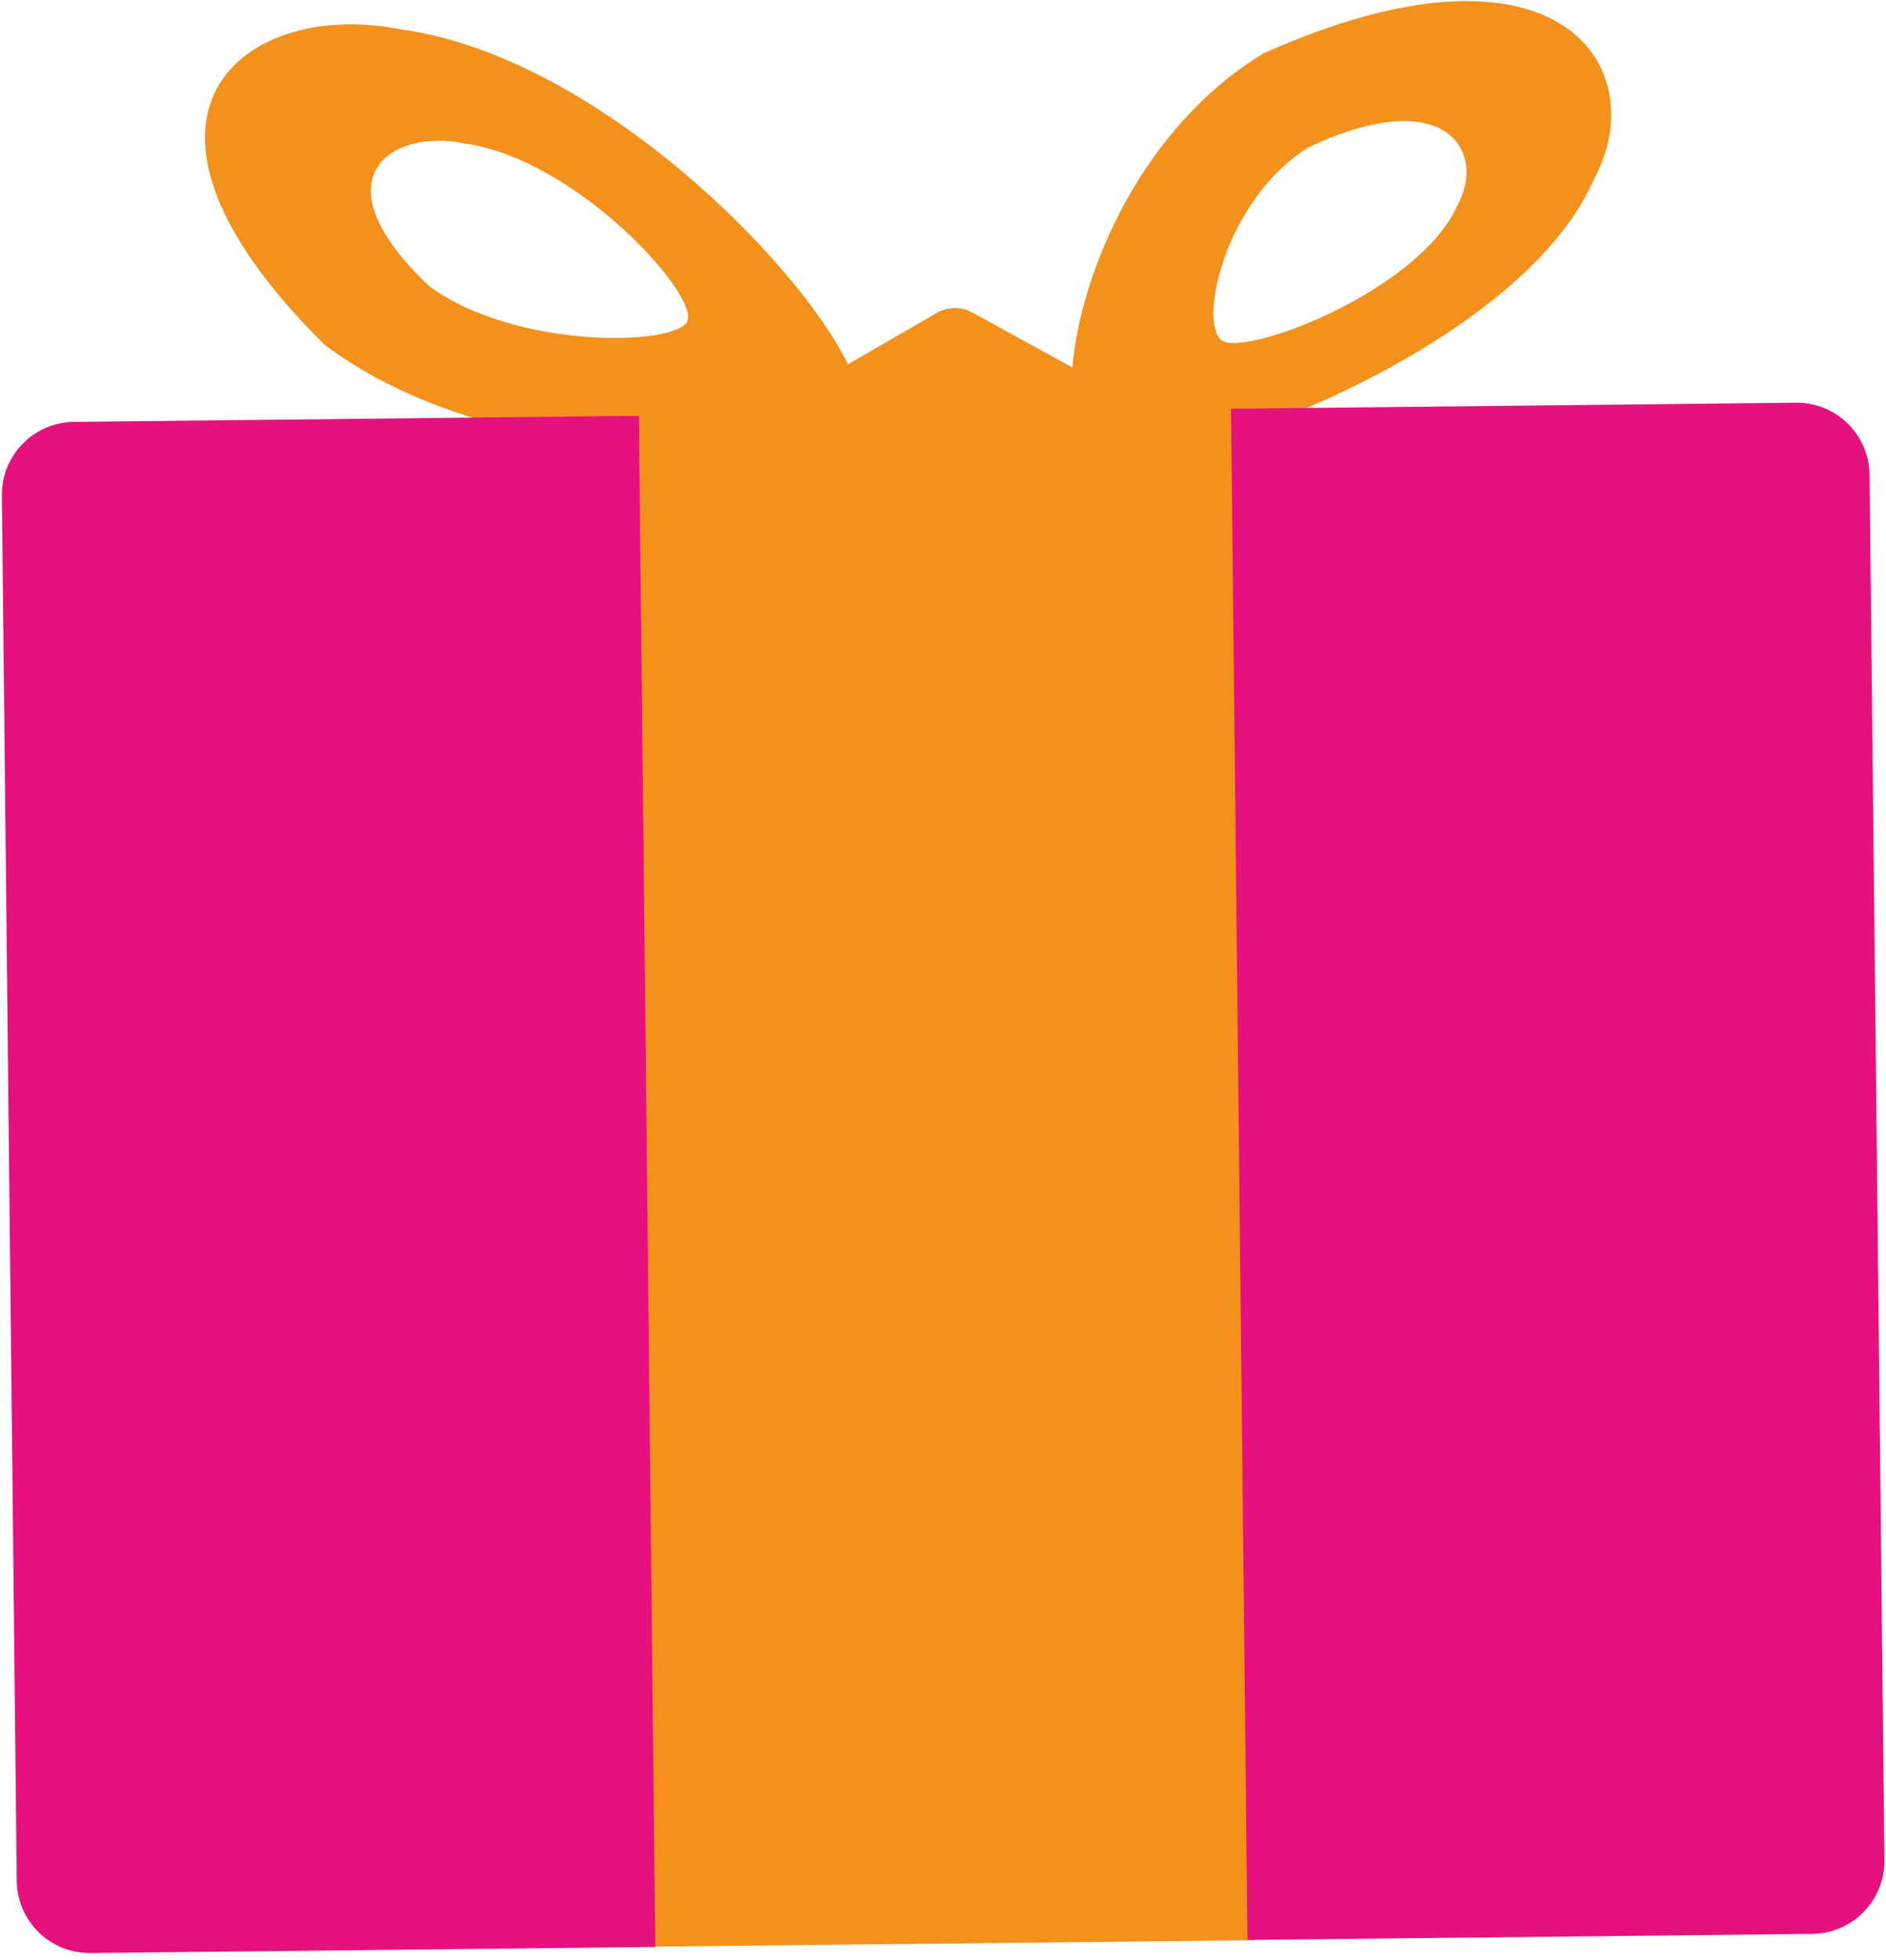 <svg width="207" height="215" viewBox="0 0 207 215" fill="none" xmlns="http://www.w3.org/2000/svg">
<g filter="url(#filter0_i_1111_176)">
<path fill-rule="evenodd" clip-rule="evenodd" d="M117.699 40.319C118.584 29.944 125.243 13.971 138.71 5.838C171.138 -8.641 181.68 7.476 174.86 19.835C169.332 32.394 150.244 42.851 135.953 47.586L137.726 212.857L71.38 213.569L69.617 49.17C58.083 48.251 44.87 44.874 35.573 37.775C9.898 12.335 27.128 -0.215 43.967 3.223C65.246 6.093 87.681 28.788 93.064 39.971L102.812 34.335C104.024 33.634 105.515 33.618 106.742 34.293L117.699 40.319ZM134.145 37.377C131.455 35.642 134.337 22.02 143.537 16.205C158.702 9.009 163.27 16.647 159.919 22.622C155.682 31.926 136.836 39.112 134.145 37.377ZM47.131 31.415C56.511 38.282 73.945 38.008 75.421 35.294C76.897 32.579 63.486 17.543 51.027 15.742C42.872 14.034 34.603 19.606 47.131 31.415Z" fill="#F3911C"/>
</g>
<g filter="url(#filter1_i_1111_176)">
<path d="M0.208 54.368C0.16 49.95 3.704 46.331 8.122 46.283L70.118 45.618L71.92 213.602L9.924 214.267C5.506 214.314 1.886 210.771 1.838 206.353L0.208 54.368Z" fill="#E6107E"/>
</g>
<g filter="url(#filter2_i_1111_176)">
<path d="M135.114 44.847L197.11 44.182C201.528 44.135 205.148 47.678 205.195 52.096L206.826 204.081C206.873 208.499 203.33 212.119 198.912 212.166L136.916 212.831L135.114 44.847Z" fill="#E6107E"/>
</g>
<defs>
<filter id="filter0_i_1111_176" x="22.501" y="0.118" width="154.335" height="213.451" filterUnits="userSpaceOnUse" color-interpolation-filters="sRGB">
<feFlood flood-opacity="0" result="BackgroundImageFix"/>
<feBlend mode="normal" in="SourceGraphic" in2="BackgroundImageFix" result="shape"/>
<feColorMatrix in="SourceAlpha" type="matrix" values="0 0 0 0 0 0 0 0 0 0 0 0 0 0 0 0 0 0 127 0" result="hardAlpha"/>
<feOffset/>
<feGaussianBlur stdDeviation="4"/>
<feComposite in2="hardAlpha" operator="arithmetic" k2="-1" k3="1"/>
<feColorMatrix type="matrix" values="0 0 0 0 0.957 0 0 0 0 0.643 0 0 0 0 0.063 0 0 0 0.25 0"/>
<feBlend mode="normal" in2="shape" result="effect1_innerShadow_1111_176"/>
</filter>
<filter id="filter1_i_1111_176" x="0.207" y="45.618" width="71.713" height="168.649" filterUnits="userSpaceOnUse" color-interpolation-filters="sRGB">
<feFlood flood-opacity="0" result="BackgroundImageFix"/>
<feBlend mode="normal" in="SourceGraphic" in2="BackgroundImageFix" result="shape"/>
<feColorMatrix in="SourceAlpha" type="matrix" values="0 0 0 0 0 0 0 0 0 0 0 0 0 0 0 0 0 0 127 0" result="hardAlpha"/>
<feMorphology radius="2" operator="erode" in="SourceAlpha" result="effect1_innerShadow_1111_176"/>
<feOffset/>
<feGaussianBlur stdDeviation="4"/>
<feComposite in2="hardAlpha" operator="arithmetic" k2="-1" k3="1"/>
<feColorMatrix type="matrix" values="0 0 0 0 0.953 0 0 0 0 0.024 0 0 0 0 0.549 0 0 0 0.25 0"/>
<feBlend mode="normal" in2="shape" result="effect1_innerShadow_1111_176"/>
</filter>
<filter id="filter2_i_1111_176" x="135.114" y="44.182" width="71.713" height="168.649" filterUnits="userSpaceOnUse" color-interpolation-filters="sRGB">
<feFlood flood-opacity="0" result="BackgroundImageFix"/>
<feBlend mode="normal" in="SourceGraphic" in2="BackgroundImageFix" result="shape"/>
<feColorMatrix in="SourceAlpha" type="matrix" values="0 0 0 0 0 0 0 0 0 0 0 0 0 0 0 0 0 0 127 0" result="hardAlpha"/>
<feMorphology radius="2" operator="erode" in="SourceAlpha" result="effect1_innerShadow_1111_176"/>
<feOffset/>
<feGaussianBlur stdDeviation="4"/>
<feComposite in2="hardAlpha" operator="arithmetic" k2="-1" k3="1"/>
<feColorMatrix type="matrix" values="0 0 0 0 0.953 0 0 0 0 0.024 0 0 0 0 0.549 0 0 0 1 0"/>
<feBlend mode="normal" in2="shape" result="effect1_innerShadow_1111_176"/>
</filter>
</defs>
</svg>
